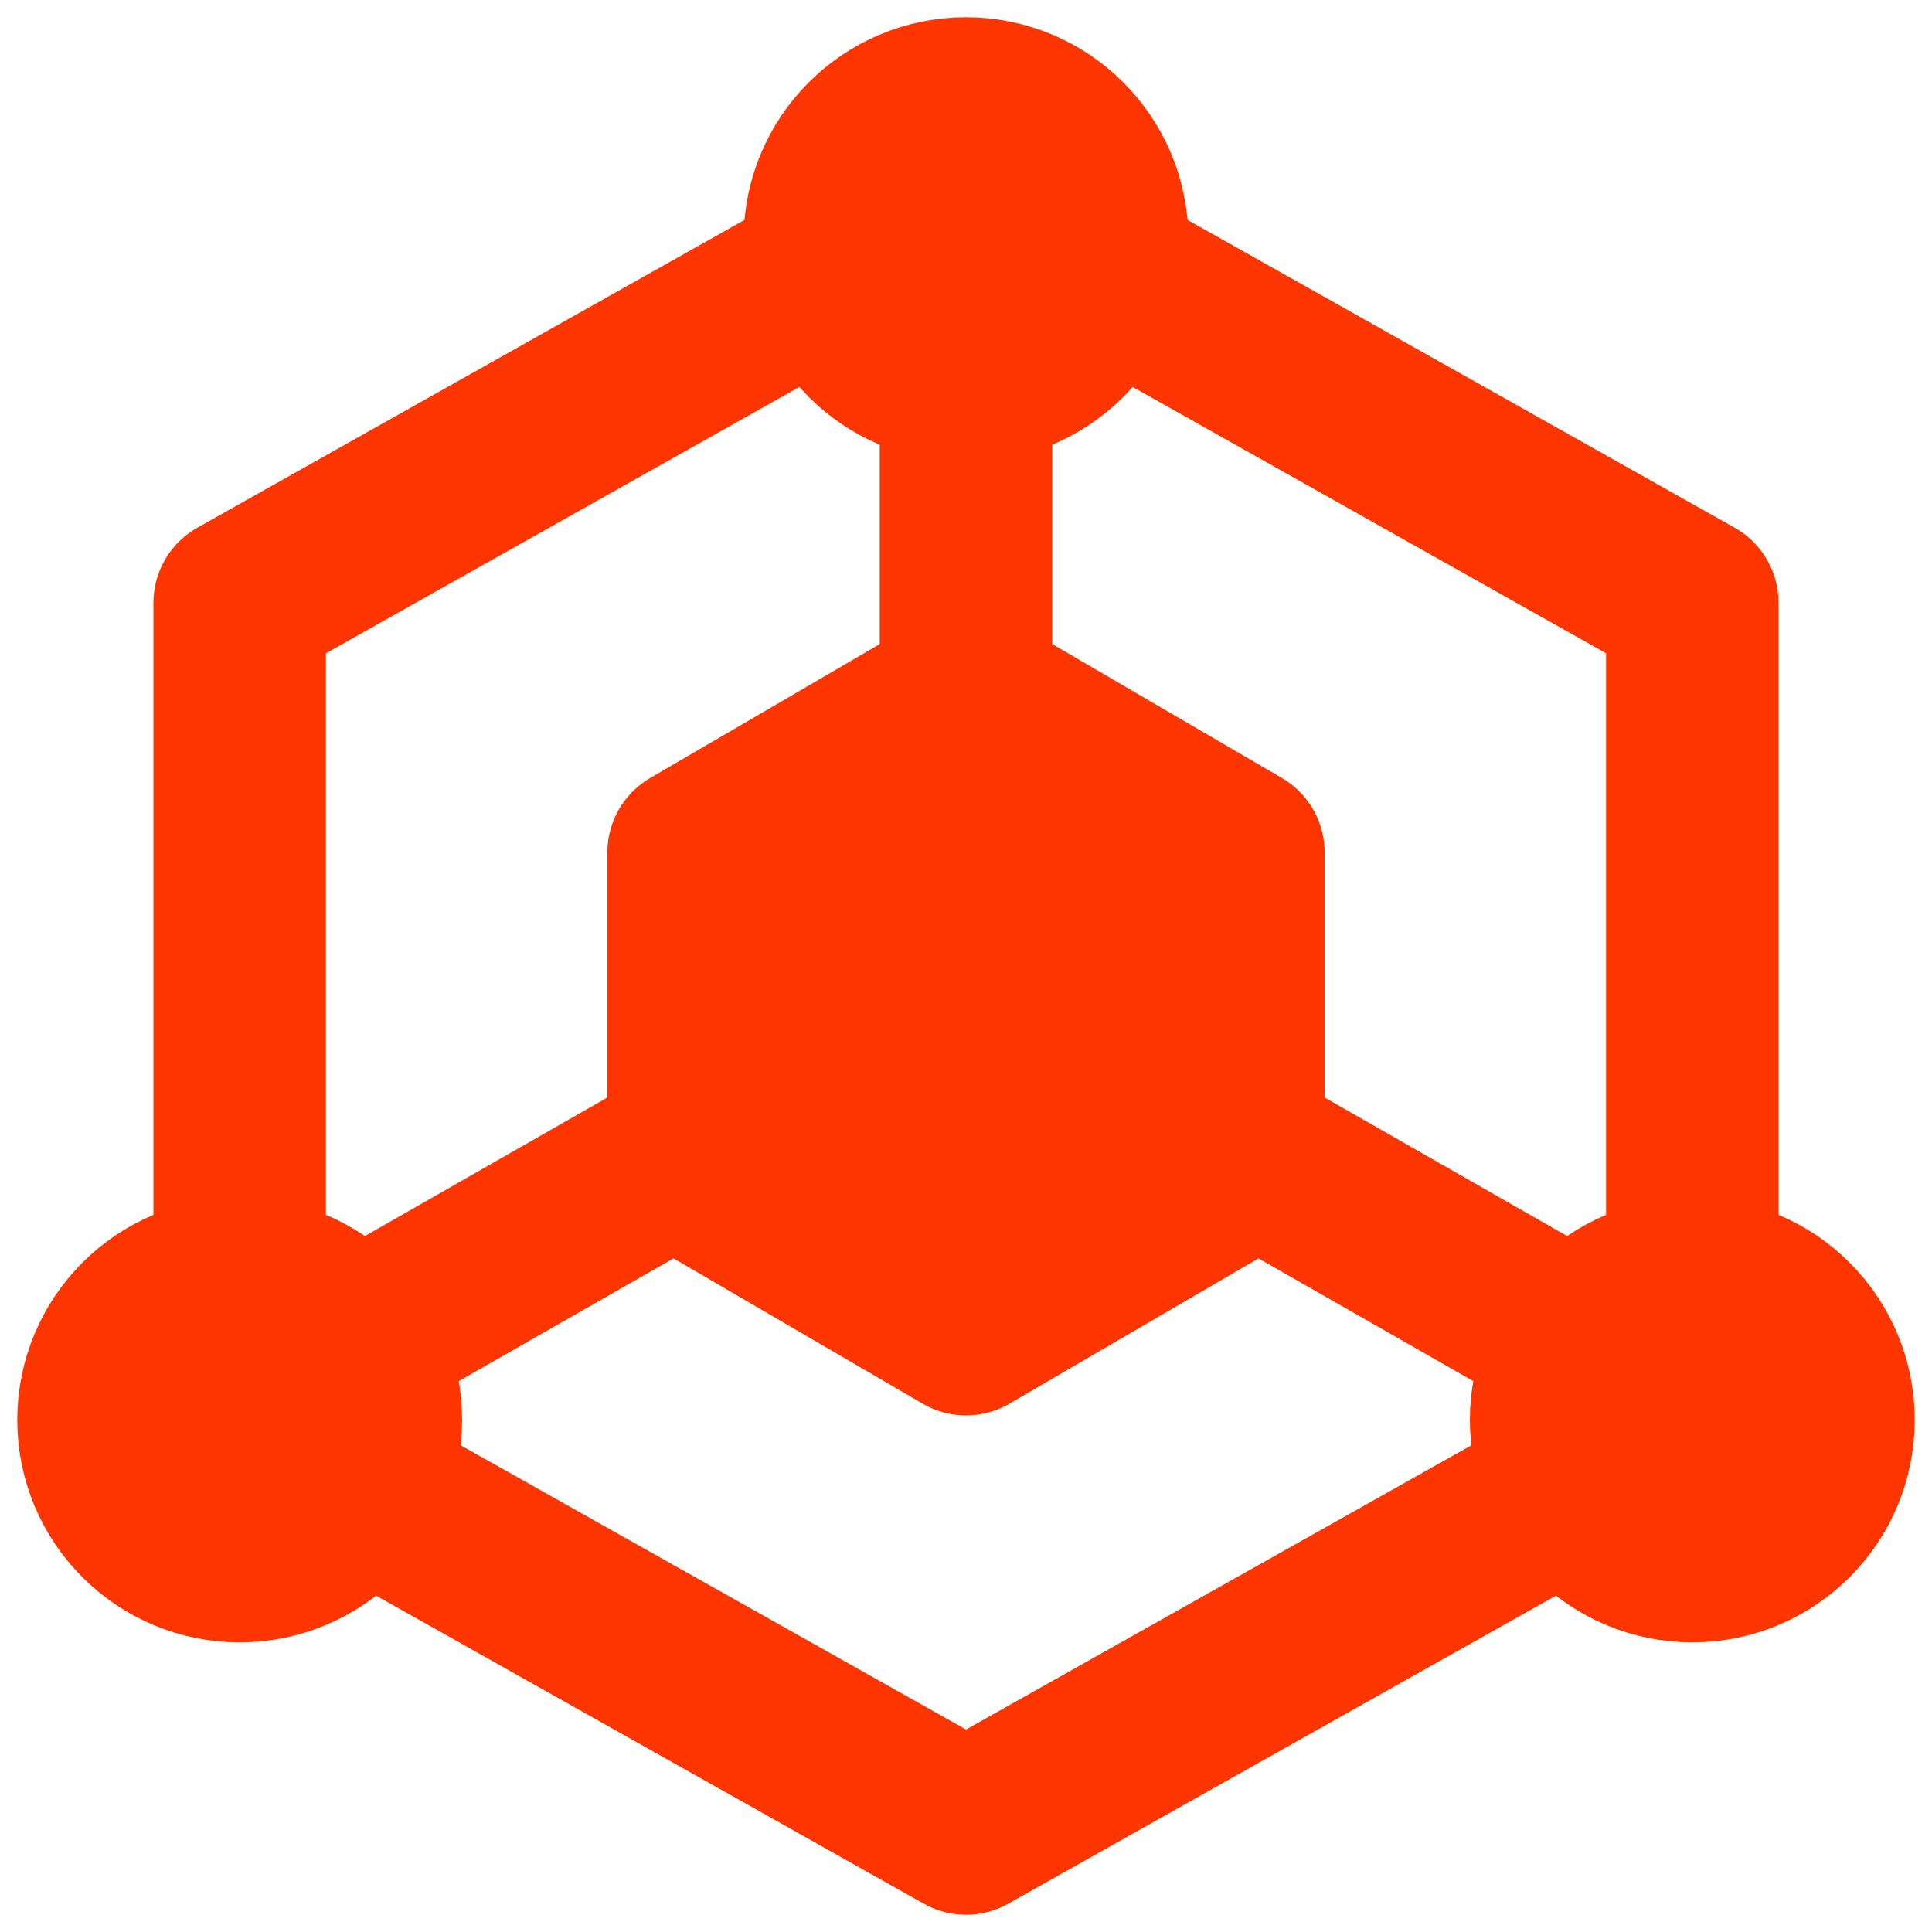 <svg width="56" height="56" viewBox="0 0 56 56" fill="none" xmlns="http://www.w3.org/2000/svg">
<path d="M49.053 37.211V17.474L32.605 8.222M23.395 8.222L6.947 17.474V37.211M10.895 43.379L28 53L38.526 47.079L45.105 43.379" stroke="#FF3500" stroke-width="5" stroke-linecap="round" stroke-linejoin="round"/>
<path d="M24.053 22.408L20.105 24.71V33.921L24.053 36.224L28 38.526L31.947 36.224L35.895 33.921V24.71L31.947 22.408L28 20.105L24.053 22.408Z" fill="#FF3500" stroke="#FF3500" stroke-width="5" stroke-linecap="round" stroke-linejoin="round"/>
<path d="M28 20.105V10.895M35.895 33.263L45.105 38.526M20.105 33.263L10.895 38.526" stroke="#FF3500" stroke-width="5" stroke-linecap="round" stroke-linejoin="round"/>
<path d="M28 10.895C30.18 10.895 31.947 9.127 31.947 6.947C31.947 4.767 30.18 3 28 3C25.82 3 24.053 4.767 24.053 6.947C24.053 9.127 25.82 10.895 28 10.895Z" fill="#FF3500" stroke="#FF3500" stroke-width="5" stroke-linecap="round" stroke-linejoin="round"/>
<path d="M6.947 45.105C9.127 45.105 10.895 43.338 10.895 41.158C10.895 38.978 9.127 37.21 6.947 37.21C4.767 37.21 3 38.978 3 41.158C3 43.338 4.767 45.105 6.947 45.105Z" fill="#FF3500" stroke="#FF3500" stroke-width="5" stroke-linecap="round" stroke-linejoin="round"/>
<path d="M49.053 45.105C51.233 45.105 53 43.338 53 41.158C53 38.978 51.233 37.21 49.053 37.21C46.873 37.21 45.105 38.978 45.105 41.158C45.105 43.338 46.873 45.105 49.053 45.105Z" fill="#FF3500" stroke="#FF3500" stroke-width="5" stroke-linecap="round" stroke-linejoin="round"/>
</svg>
